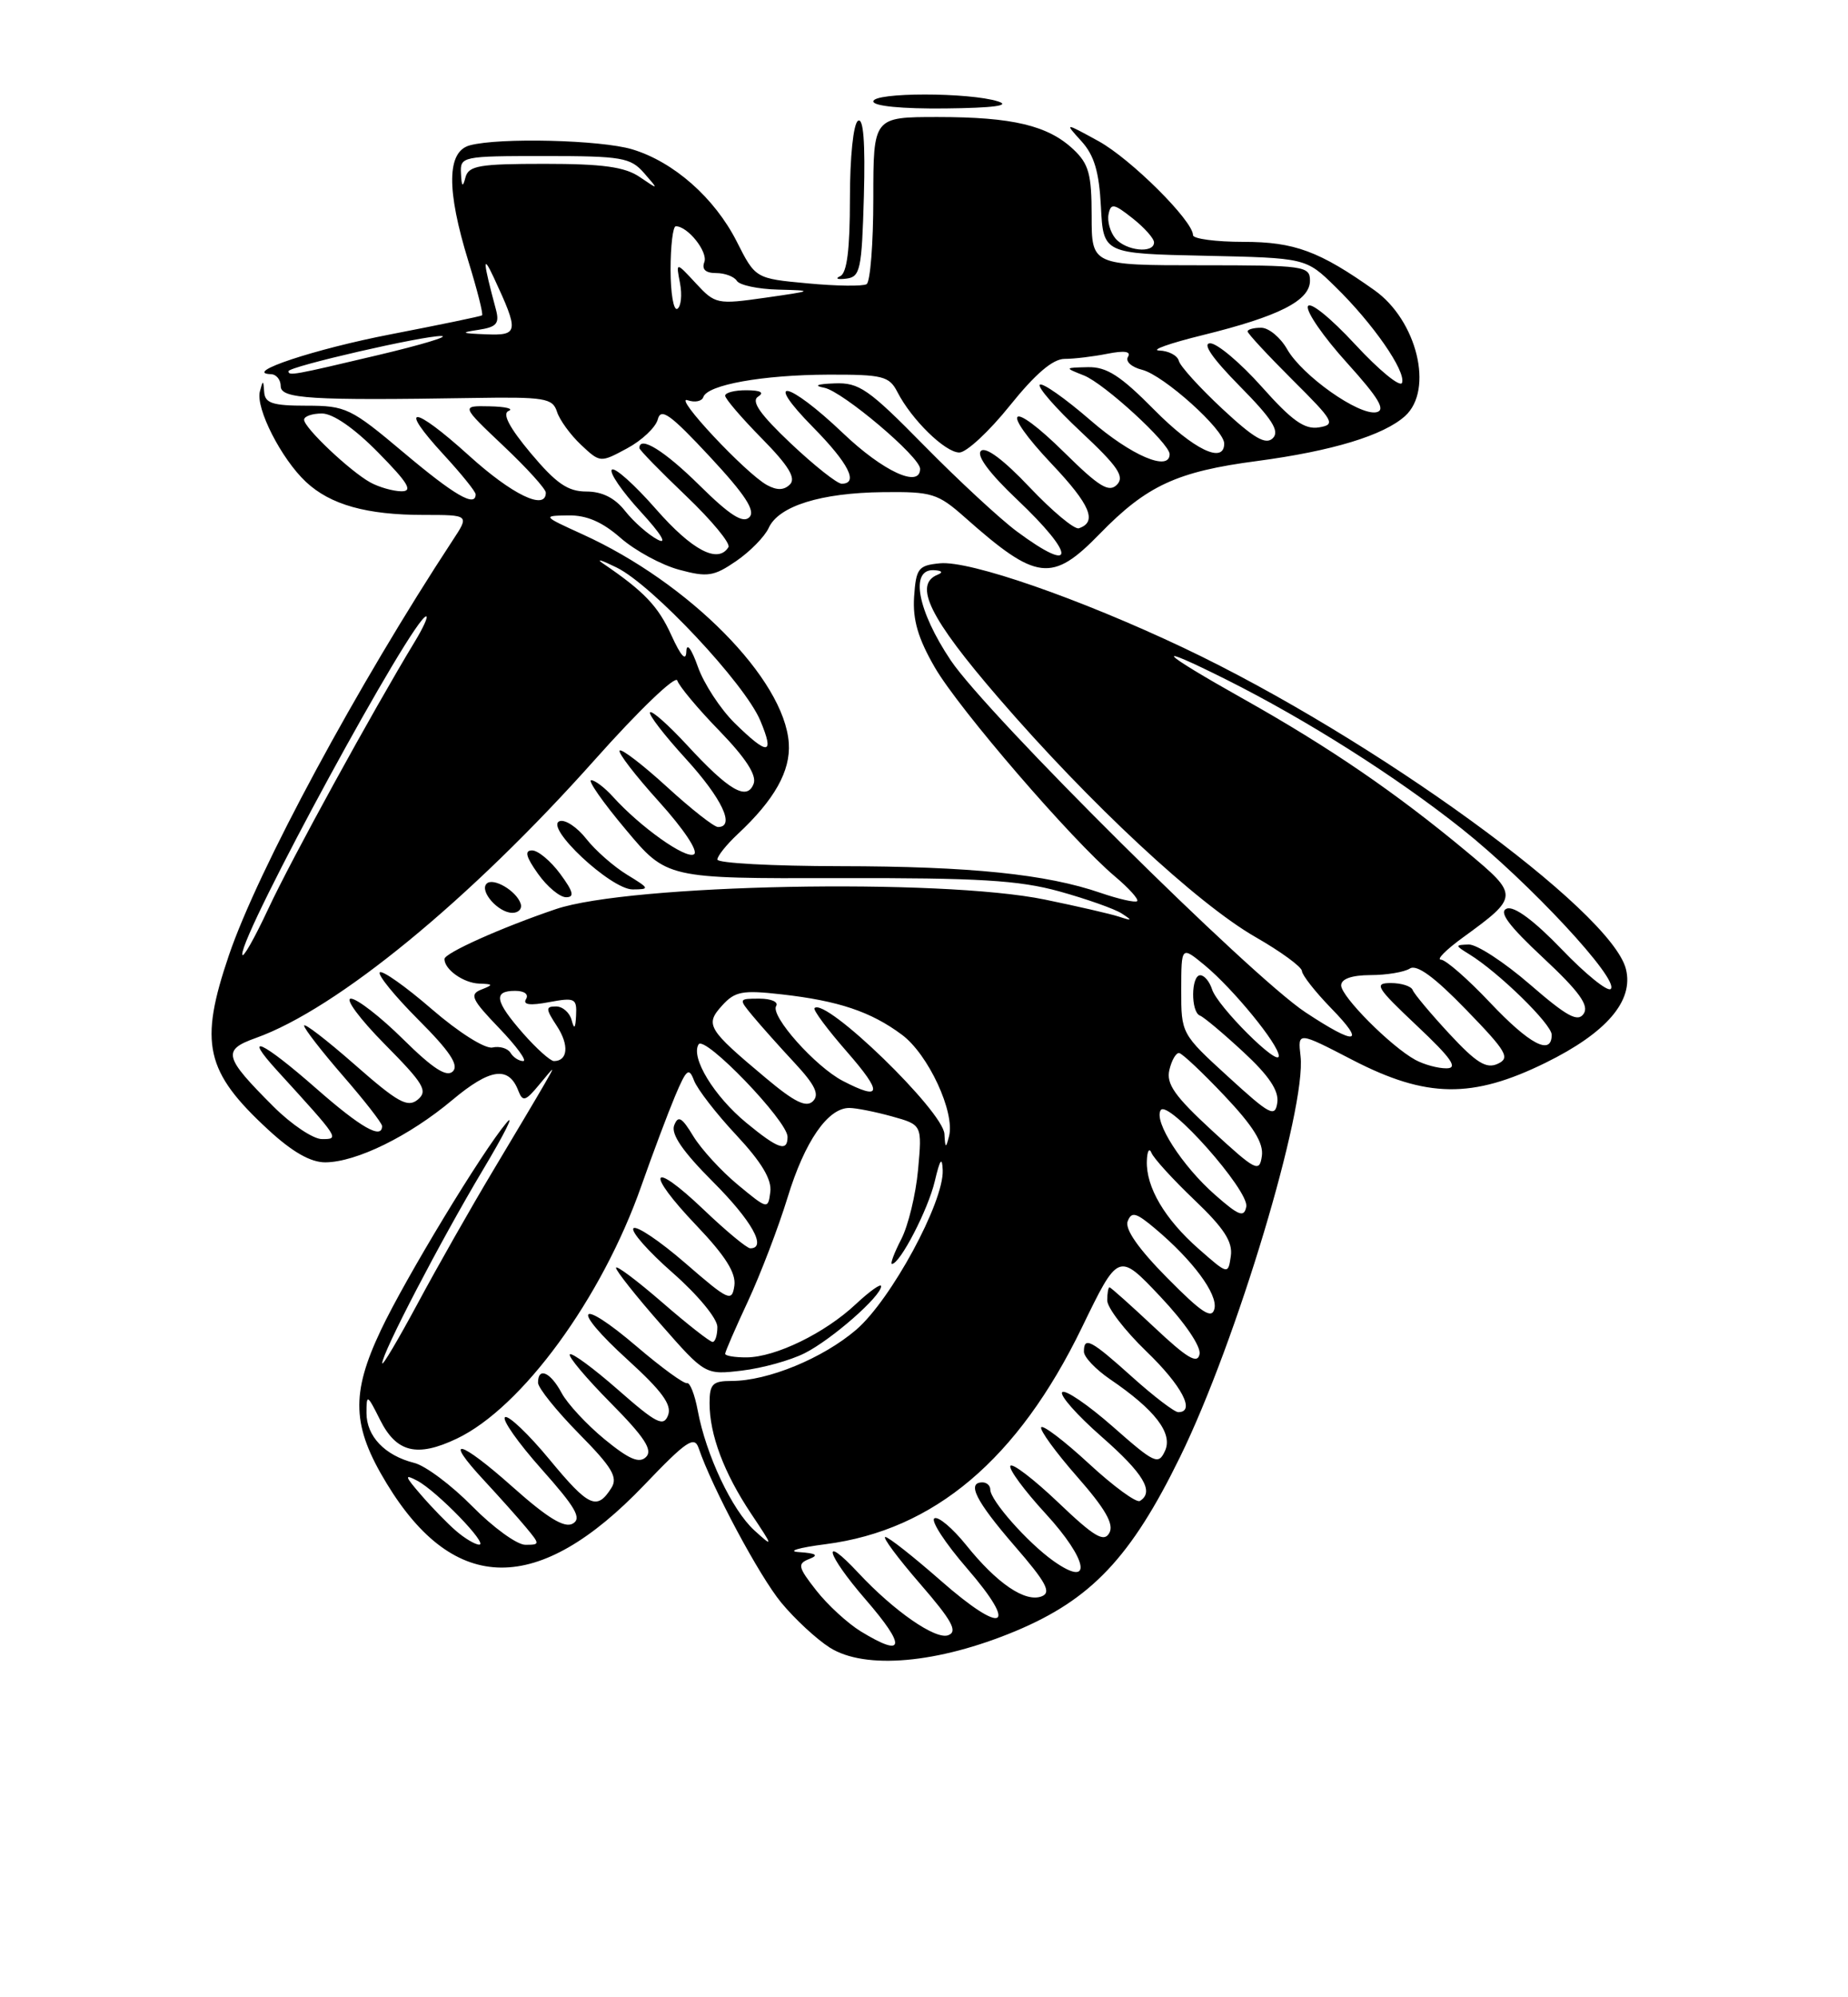 <?xml version="1.0" encoding="UTF-8" standalone="no"?>
<!DOCTYPE svg PUBLIC "-//W3C//DTD SVG 1.1//EN" "http://www.w3.org/Graphics/SVG/1.1/DTD/svg11.dtd" >
<svg xmlns="http://www.w3.org/2000/svg" xmlns:xlink="http://www.w3.org/1999/xlink" version="1.1" viewBox="0 0 237 256">
 <g >
 <path fill="currentColor"
d=" M 130.24 209.06 C 139.95 205.00 145.04 199.62 151.34 186.74 C 158.58 171.98 167.57 142.05 166.79 135.36 C 166.43 132.22 166.43 132.22 173.46 135.86 C 182.94 140.76 188.82 140.84 198.23 136.21 C 206.05 132.36 209.54 128.28 208.52 124.21 C 206.63 116.70 176.19 94.60 151.80 83.04 C 138.41 76.70 124.36 71.83 120.54 72.20 C 117.76 72.47 117.48 72.85 117.23 76.50 C 117.04 79.44 117.74 81.84 119.89 85.55 C 122.98 90.89 137.47 107.69 142.98 112.33 C 144.78 113.84 146.06 115.27 145.84 115.50 C 145.61 115.72 143.51 115.25 141.17 114.45 C 134.19 112.04 124.42 111.04 107.75 111.02 C 99.09 111.01 92.00 110.63 92.00 110.17 C 92.00 109.72 93.17 108.26 94.60 106.92 C 99.33 102.51 101.40 98.82 101.16 95.25 C 100.60 87.05 88.42 74.72 74.72 68.49 C 69.56 66.14 69.54 66.11 72.87 66.06 C 75.23 66.02 77.24 66.89 79.60 68.96 C 81.46 70.58 84.82 72.41 87.08 73.02 C 90.73 74.01 91.55 73.88 94.42 71.91 C 96.20 70.69 98.07 68.78 98.58 67.67 C 99.85 64.86 105.26 63.17 113.25 63.08 C 119.52 63.01 120.26 63.23 123.75 66.32 C 132.95 74.48 134.92 74.71 141.04 68.42 C 147.06 62.24 150.93 60.44 161.22 59.09 C 170.84 57.81 177.45 55.81 180.20 53.32 C 183.90 49.97 181.73 41.07 176.27 37.20 C 169.21 32.19 165.99 31.00 159.47 31.00 C 155.91 31.00 153.00 30.61 153.00 30.14 C 153.00 28.30 145.03 20.37 140.88 18.09 C 136.50 15.69 136.50 15.69 138.69 18.10 C 140.33 19.90 140.96 22.02 141.19 26.50 C 141.50 32.50 141.50 32.50 154.49 32.78 C 167.48 33.06 167.48 33.06 171.25 36.75 C 176.07 41.45 180.31 47.56 179.81 49.06 C 179.60 49.70 176.89 47.49 173.79 44.14 C 170.61 40.71 167.97 38.58 167.73 39.27 C 167.50 39.95 169.75 43.20 172.74 46.50 C 176.85 51.05 177.76 52.58 176.51 52.84 C 174.28 53.29 167.01 48.16 165.07 44.76 C 164.21 43.25 162.71 42.01 161.75 42.01 C 160.79 42.00 160.00 42.22 160.00 42.48 C 160.00 42.74 162.59 45.53 165.75 48.68 C 171.09 53.99 171.33 54.42 169.15 54.78 C 167.31 55.08 165.69 53.93 161.82 49.58 C 159.08 46.51 156.10 44.00 155.20 44.00 C 154.15 44.00 155.50 45.95 158.99 49.49 C 163.15 53.70 164.14 55.26 163.24 56.16 C 162.34 57.06 160.83 56.19 156.78 52.42 C 153.88 49.72 151.35 46.94 151.18 46.25 C 151.00 45.56 149.87 44.97 148.68 44.93 C 147.48 44.89 149.99 44.00 154.26 42.95 C 164.04 40.54 168.00 38.53 168.00 35.97 C 168.00 34.10 167.27 34.00 154.00 34.00 C 140.00 34.00 140.00 34.00 140.00 27.67 C 140.00 22.34 139.64 21.01 137.66 19.15 C 134.40 16.08 129.85 15.00 120.26 15.00 C 112.00 15.00 112.00 15.00 112.00 25.44 C 112.00 31.18 111.61 36.12 111.14 36.42 C 110.66 36.71 107.26 36.67 103.58 36.32 C 96.88 35.70 96.88 35.70 94.48 30.95 C 91.64 25.36 86.40 20.74 81.08 19.14 C 77.05 17.93 64.04 17.61 60.25 18.63 C 57.30 19.42 57.24 24.32 60.07 33.49 C 61.21 37.18 62.00 40.30 61.82 40.42 C 61.64 40.55 56.40 41.63 50.16 42.84 C 40.35 44.73 31.00 47.84 34.75 47.96 C 35.44 47.98 36.00 48.67 36.00 49.50 C 36.00 51.11 39.83 51.35 60.66 51.01 C 69.87 50.86 70.87 51.03 71.43 52.77 C 71.76 53.82 73.15 55.73 74.51 57.01 C 76.97 59.32 76.99 59.32 80.42 57.47 C 82.32 56.45 84.09 54.78 84.36 53.75 C 84.75 52.22 85.97 53.10 91.03 58.53 C 95.59 63.43 96.92 65.48 96.10 66.30 C 95.28 67.12 93.59 66.04 89.71 62.21 C 85.23 57.78 82.00 55.78 82.00 57.43 C 82.00 57.67 84.69 60.42 87.98 63.56 C 91.27 66.70 93.71 69.65 93.42 70.13 C 92.09 72.29 88.77 70.55 84.14 65.27 C 81.38 62.12 78.83 59.84 78.47 60.20 C 78.11 60.56 79.77 62.98 82.16 65.58 C 84.80 68.46 85.65 69.86 84.33 69.16 C 83.13 68.53 81.27 66.88 80.18 65.51 C 78.86 63.82 77.22 63.00 75.20 63.00 C 72.82 63.00 71.33 61.97 68.07 58.09 C 65.31 54.79 64.38 53.01 65.23 52.67 C 65.93 52.39 64.84 52.12 62.81 52.08 C 59.12 52.00 59.12 52.00 64.56 57.15 C 67.55 59.97 70.00 62.67 70.00 63.15 C 70.00 65.49 65.69 63.42 60.13 58.38 C 52.92 51.86 50.93 51.80 56.91 58.29 C 59.16 60.73 61.00 63.01 61.00 63.36 C 61.00 65.07 58.27 63.48 51.76 58.00 C 45.00 52.31 44.35 52.00 39.31 52.00 C 34.96 52.00 33.98 51.68 33.88 50.25 C 33.78 48.68 33.72 48.67 33.33 50.17 C 32.76 52.31 36.08 58.82 39.24 61.77 C 42.38 64.70 47.02 66.00 54.34 66.00 C 60.20 66.00 60.20 66.00 58.06 69.25 C 45.85 87.84 33.09 111.48 29.36 122.43 C 25.51 133.74 26.32 137.35 34.40 144.80 C 37.50 147.66 39.84 148.99 41.73 148.98 C 45.70 148.95 52.48 145.63 58.01 140.99 C 62.87 136.92 65.25 136.59 66.48 139.82 C 67.04 141.26 67.40 141.15 69.18 138.99 C 71.24 136.50 71.24 136.50 69.80 139.00 C 69.01 140.38 66.05 145.35 63.23 150.06 C 60.41 154.77 56.06 162.42 53.57 167.06 C 51.07 171.70 49.03 175.15 49.02 174.73 C 48.99 173.46 56.47 159.09 61.90 150.00 C 64.70 145.32 66.07 142.58 64.96 143.90 C 61.81 147.64 51.99 163.84 48.84 170.50 C 44.97 178.67 45.13 182.81 49.59 190.14 C 58.28 204.45 69.06 204.51 82.61 190.35 C 88.02 184.69 89.05 183.99 89.60 185.61 C 91.34 190.72 97.38 202.01 100.19 205.41 C 101.92 207.51 104.73 210.11 106.42 211.18 C 110.95 214.04 120.29 213.21 130.24 209.06 Z  M 110.79 25.16 C 110.98 18.23 110.73 15.05 110.04 15.48 C 109.44 15.85 109.00 20.10 109.00 25.48 C 109.00 31.99 108.62 35.01 107.75 35.40 C 107.06 35.71 107.40 35.85 108.50 35.72 C 110.33 35.50 110.52 34.62 110.79 25.16 Z  M 128.00 13.00 C 124.32 11.82 112.00 11.82 112.00 13.00 C 112.00 13.60 115.68 13.96 121.25 13.90 C 127.42 13.83 129.67 13.53 128.00 13.00 Z  M 110.41 209.11 C 108.71 208.07 106.14 205.71 104.69 203.86 C 102.33 200.85 102.24 200.43 103.78 199.82 C 105.04 199.33 104.69 199.09 102.50 198.94 C 100.85 198.84 102.38 198.37 105.90 197.92 C 119.81 196.12 130.55 187.03 138.74 170.17 C 143.43 160.50 143.43 160.50 148.80 166.18 C 151.94 169.50 154.03 172.57 153.84 173.56 C 153.58 174.88 152.27 174.11 148.04 170.13 C 145.03 167.31 142.45 165.00 142.29 165.00 C 142.13 165.00 142.00 165.76 142.00 166.68 C 142.00 167.61 144.25 170.54 147.00 173.19 C 151.57 177.59 153.36 181.00 151.11 181.00 C 150.62 181.00 147.96 178.97 145.21 176.50 C 139.90 171.73 139.00 171.25 139.01 173.25 C 139.01 173.94 140.52 175.52 142.36 176.78 C 148.14 180.71 150.44 183.71 149.41 185.96 C 148.56 187.81 148.09 187.59 142.71 182.85 C 139.52 180.05 136.60 178.06 136.23 178.44 C 135.85 178.81 138.12 181.38 141.27 184.14 C 146.67 188.87 148.07 191.22 146.19 192.38 C 145.74 192.66 142.80 190.51 139.65 187.60 C 136.50 184.69 133.75 182.60 133.53 182.94 C 133.32 183.29 135.39 186.14 138.13 189.26 C 141.77 193.40 142.89 195.37 142.27 196.48 C 141.58 197.72 140.34 196.99 135.72 192.58 C 132.59 189.60 129.82 187.48 129.58 187.88 C 129.33 188.28 131.36 191.03 134.09 194.00 C 139.58 199.97 140.19 203.69 135.08 200.06 C 131.77 197.70 127.00 192.31 127.00 190.92 C 127.00 190.42 126.55 190.00 126.00 190.00 C 123.94 190.00 125.15 192.40 130.09 198.11 C 134.19 202.83 134.87 204.11 133.59 204.61 C 131.48 205.41 127.87 202.97 123.92 198.05 C 122.15 195.85 120.31 194.31 119.83 194.61 C 119.34 194.91 121.22 197.79 124.00 201.00 C 130.71 208.75 128.72 209.68 120.62 202.57 C 117.13 199.51 113.95 197.00 113.54 197.00 C 113.13 197.00 115.14 199.70 118.00 203.00 C 122.11 207.74 122.86 209.12 121.61 209.59 C 120.00 210.21 114.65 206.50 110.08 201.60 C 105.19 196.36 105.96 199.18 111.00 205.00 C 116.26 211.07 116.05 212.55 110.41 209.11 Z  M 58.50 196.23 C 57.39 195.28 55.37 193.20 54.00 191.61 C 51.90 189.19 51.82 188.90 53.50 189.78 C 56.03 191.12 62.71 198.01 61.45 197.98 C 60.93 197.97 59.60 197.18 58.50 196.23 Z  M 60.57 193.07 C 57.90 190.36 54.55 187.85 53.11 187.50 C 49.36 186.56 47.00 184.09 47.00 181.10 C 47.00 178.65 47.10 178.70 48.75 182.00 C 50.84 186.17 53.48 186.82 58.57 184.40 C 66.94 180.43 77.19 166.40 82.25 152.00 C 83.70 147.88 85.65 142.70 86.57 140.50 C 88.04 137.02 88.35 136.76 89.01 138.50 C 89.43 139.60 91.86 142.75 94.43 145.49 C 97.66 148.95 99.00 151.18 98.79 152.77 C 98.50 155.03 98.45 155.02 94.63 151.86 C 92.50 150.10 89.94 147.30 88.92 145.64 C 87.44 143.19 86.97 142.93 86.46 144.24 C 86.03 145.37 87.57 147.61 91.42 151.46 C 96.41 156.45 98.40 160.00 96.22 160.00 C 95.79 160.00 93.10 157.77 90.25 155.05 C 83.40 148.52 82.66 150.10 89.31 157.07 C 93.03 160.97 94.41 163.16 94.18 164.79 C 93.87 166.92 93.45 166.72 87.89 161.90 C 84.61 159.06 81.62 157.05 81.24 157.43 C 80.86 157.81 83.12 160.38 86.27 163.14 C 89.50 165.98 92.00 169.00 92.00 170.08 C 92.00 171.14 91.72 172.00 91.39 172.00 C 91.05 172.00 88.12 169.71 84.89 166.90 C 81.65 164.10 79.00 162.11 79.00 162.50 C 79.00 162.88 81.57 166.13 84.72 169.71 C 90.44 176.23 90.44 176.23 95.17 175.67 C 97.77 175.36 101.38 174.36 103.20 173.44 C 106.66 171.70 113.00 166.14 113.00 164.86 C 113.00 164.45 111.54 165.49 109.75 167.16 C 105.80 170.87 99.48 173.95 95.75 173.98 C 94.24 173.99 93.00 173.78 93.00 173.52 C 93.00 173.25 94.32 170.22 95.93 166.77 C 97.53 163.32 99.82 157.35 101.00 153.50 C 103.20 146.29 106.17 142.00 108.92 142.01 C 109.79 142.01 112.25 142.50 114.38 143.09 C 118.26 144.17 118.26 144.17 117.74 149.92 C 117.45 153.09 116.48 157.10 115.58 158.84 C 114.68 160.58 114.15 162.00 114.39 162.00 C 115.42 162.00 119.03 155.03 119.88 151.41 C 120.55 148.57 120.83 148.18 120.90 149.99 C 121.06 154.08 114.26 166.62 109.80 170.44 C 105.51 174.11 98.47 177.00 93.82 177.00 C 91.39 177.00 91.00 177.39 91.00 179.85 C 91.00 183.89 92.84 188.78 96.32 194.00 C 99.20 198.31 99.22 198.40 96.74 196.15 C 93.88 193.55 90.54 186.49 89.48 180.78 C 89.10 178.74 88.48 177.17 88.11 177.28 C 87.73 177.40 84.84 175.30 81.69 172.61 C 74.06 166.10 73.07 167.54 80.52 174.31 C 84.89 178.29 86.19 180.06 85.68 181.39 C 85.10 182.92 84.19 182.46 79.27 178.14 C 76.12 175.38 73.34 173.33 73.08 173.59 C 72.82 173.84 75.18 176.65 78.32 179.82 C 82.64 184.18 83.74 185.86 82.86 186.74 C 81.99 187.61 80.69 187.06 77.54 184.48 C 75.25 182.60 72.76 179.92 72.02 178.53 C 70.59 175.86 69.00 175.17 69.00 177.22 C 69.00 177.89 71.36 180.82 74.23 183.74 C 78.50 188.06 79.27 189.35 78.41 190.71 C 76.56 193.64 75.51 193.16 70.49 187.09 C 67.79 183.82 65.21 181.37 64.77 181.64 C 64.33 181.92 66.43 184.91 69.45 188.30 C 73.84 193.23 74.64 194.62 73.45 195.29 C 72.38 195.89 70.21 194.56 65.77 190.61 C 58.89 184.48 56.72 183.99 62.10 189.77 C 64.00 191.82 66.41 194.51 67.44 195.75 C 69.27 197.95 69.27 198.00 67.37 198.00 C 66.30 198.00 63.24 195.78 60.57 193.07 Z  M 149.69 163.79 C 146.00 160.06 144.24 157.54 144.62 156.54 C 145.12 155.25 145.69 155.41 148.14 157.47 C 152.97 161.53 156.18 165.86 155.75 167.73 C 155.43 169.13 154.16 168.31 149.69 163.79 Z  M 153.70 160.05 C 149.37 156.24 146.96 152.15 147.08 148.80 C 147.12 147.53 147.39 147.07 147.67 147.76 C 147.95 148.46 150.43 151.18 153.18 153.80 C 156.98 157.42 158.11 159.17 157.85 160.99 C 157.50 163.39 157.50 163.39 153.70 160.05 Z  M 155.83 153.15 C 151.60 149.44 147.92 143.71 148.86 142.29 C 149.80 140.87 160.22 152.62 159.83 154.66 C 159.55 156.09 158.89 155.84 155.83 153.15 Z  M 155.47 144.94 C 150.66 140.51 149.54 138.93 149.97 137.13 C 150.26 135.90 150.82 134.92 151.22 134.97 C 151.62 135.02 154.24 137.49 157.05 140.46 C 160.73 144.35 162.07 146.51 161.83 148.17 C 161.52 150.32 161.07 150.09 155.47 144.94 Z  M 95.71 143.91 C 91.57 140.50 88.55 135.54 89.59 133.86 C 90.35 132.62 101.00 143.67 101.00 145.71 C 101.00 147.69 99.80 147.28 95.71 143.91 Z  M 121.12 145.35 C 120.96 142.41 105.87 127.80 104.46 129.21 C 104.24 129.43 106.11 131.94 108.61 134.80 C 113.24 140.10 113.10 141.14 108.10 138.55 C 104.58 136.73 98.76 130.20 99.54 128.94 C 99.86 128.42 98.90 128.00 97.40 128.00 C 94.70 128.00 94.70 128.01 96.56 130.25 C 97.59 131.49 100.00 134.19 101.92 136.25 C 104.53 139.06 105.12 140.28 104.26 141.14 C 103.40 142.00 101.89 141.26 98.21 138.17 C 90.73 131.91 90.38 131.34 92.61 128.88 C 94.26 127.06 95.21 126.88 100.24 127.45 C 107.52 128.27 111.68 129.66 115.66 132.62 C 119.05 135.13 122.50 142.57 121.71 145.64 C 121.30 147.24 121.22 147.20 121.12 145.35 Z  M 35.06 141.82 C 28.69 135.45 28.47 134.59 32.81 133.04 C 43.21 129.33 60.28 115.33 76.29 97.37 C 81.89 91.08 86.65 86.51 86.86 87.22 C 87.07 87.92 89.49 90.83 92.26 93.67 C 95.65 97.17 97.07 99.37 96.65 100.46 C 95.80 102.68 93.49 101.34 88.10 95.49 C 85.74 92.94 83.62 91.05 83.37 91.30 C 83.12 91.55 85.19 94.23 87.96 97.26 C 92.60 102.35 94.33 106.00 92.08 106.00 C 91.57 106.00 88.63 103.69 85.55 100.87 C 82.46 98.05 79.72 95.94 79.47 96.20 C 79.21 96.45 81.49 99.41 84.52 102.76 C 87.69 106.27 89.60 109.13 89.00 109.50 C 87.95 110.15 82.10 105.99 78.60 102.11 C 77.55 100.95 76.30 100.00 75.82 100.00 C 75.34 100.00 77.32 102.84 80.23 106.30 C 85.50 112.61 85.50 112.61 107.50 112.55 C 125.51 112.51 130.65 112.82 135.85 114.25 C 139.34 115.22 142.94 116.49 143.85 117.08 C 145.26 117.99 145.21 118.05 143.50 117.49 C 142.40 117.13 138.12 116.15 134.00 115.30 C 120.55 112.54 80.72 113.32 71.27 116.53 C 64.28 118.90 57.00 122.16 57.00 122.92 C 57.00 124.27 59.45 126.00 61.45 126.07 C 63.27 126.13 63.30 126.22 61.72 126.84 C 60.18 127.45 60.48 128.10 64.01 131.77 C 66.25 134.10 67.63 136.00 67.10 136.00 C 66.56 136.00 65.82 135.53 65.47 134.94 C 65.11 134.36 64.07 134.06 63.16 134.26 C 62.22 134.47 58.84 132.34 55.38 129.35 C 52.02 126.44 49.01 124.32 48.71 124.63 C 48.40 124.94 50.63 127.67 53.66 130.71 C 57.66 134.71 58.88 136.52 58.08 137.32 C 57.29 138.11 55.54 136.99 51.71 133.21 C 48.81 130.34 45.79 128.00 45.00 128.00 C 44.21 128.00 46.16 130.62 49.33 133.83 C 54.35 138.90 54.91 139.83 53.58 140.94 C 52.28 142.01 51.03 141.32 45.52 136.48 C 41.93 133.33 39.00 131.07 39.00 131.46 C 39.00 131.84 41.25 134.74 44.00 137.91 C 46.75 141.07 49.00 143.96 49.00 144.33 C 49.00 146.09 46.27 144.53 40.54 139.50 C 33.60 133.41 30.98 132.22 35.57 137.25 C 43.56 146.01 43.56 146.00 41.29 146.00 C 40.16 146.00 37.36 144.12 35.06 141.82 Z  M 66.77 115.82 C 66.23 114.18 63.24 112.43 62.41 113.26 C 61.45 114.21 63.91 117.00 65.71 117.00 C 66.51 117.00 66.99 116.47 66.77 115.82 Z  M 71.84 112.00 C 70.62 110.35 69.00 109.00 68.24 109.00 C 67.24 109.00 67.44 109.81 69.00 112.00 C 70.17 113.65 71.79 115.00 72.60 115.00 C 73.71 115.00 73.53 114.29 71.84 112.00 Z  M 80.41 112.11 C 78.71 111.07 76.36 109.01 75.19 107.52 C 74.02 106.03 72.49 105.01 71.78 105.25 C 69.74 105.95 78.34 114.00 81.13 114.00 C 83.37 113.99 83.33 113.89 80.41 112.11 Z  M 157.49 137.99 C 151.50 132.52 151.48 132.48 151.49 126.87 C 151.50 121.25 151.50 121.25 154.50 123.72 C 158.16 126.75 164.00 133.89 164.00 135.34 C 164.00 136.84 156.13 128.99 155.44 126.80 C 155.12 125.81 154.45 125.00 153.93 125.00 C 152.74 125.00 152.70 129.72 153.89 130.17 C 154.38 130.35 156.88 132.45 159.45 134.83 C 162.73 137.86 164.03 139.80 163.81 141.32 C 163.53 143.27 162.88 142.92 157.49 137.99 Z  M 181.50 135.84 C 178.35 134.11 172.00 127.73 172.00 126.30 C 172.00 125.47 173.35 124.99 175.75 124.98 C 177.81 124.98 180.09 124.60 180.81 124.14 C 181.70 123.57 183.97 125.23 188.02 129.41 C 193.24 134.79 193.71 135.60 192.08 136.35 C 190.61 137.03 189.33 136.23 185.86 132.49 C 183.46 129.90 181.35 127.38 181.17 126.89 C 180.98 126.40 179.72 126.00 178.37 126.00 C 176.16 126.00 176.50 126.56 181.70 131.46 C 186.17 135.67 187.04 136.93 185.50 136.93 C 184.40 136.94 182.60 136.44 181.50 135.84 Z  M 67.10 132.47 C 63.47 128.33 63.22 127.00 66.06 127.00 C 67.26 127.00 67.84 127.44 67.46 128.06 C 67.02 128.78 67.96 128.91 70.40 128.45 C 73.73 127.83 73.99 127.96 73.88 130.14 C 73.80 131.83 73.64 132.01 73.31 130.75 C 73.06 129.79 72.16 129.00 71.31 129.00 C 69.95 129.00 69.97 129.30 71.43 131.53 C 73.01 133.94 72.83 136.00 71.04 136.00 C 70.58 136.00 68.81 134.41 67.10 132.47 Z  M 191.09 128.50 C 188.23 125.47 185.39 123.00 184.79 123.00 C 184.19 123.00 185.45 121.73 187.60 120.17 C 194.82 114.92 194.83 114.77 188.12 109.18 C 179.02 101.61 170.53 95.80 159.51 89.61 C 148.59 83.48 147.44 82.19 157.28 87.11 C 167.60 92.28 179.04 99.53 187.50 106.25 C 196.12 113.11 207.74 125.60 206.57 126.76 C 206.18 127.15 203.35 124.87 200.29 121.68 C 196.74 117.99 194.19 116.10 193.24 116.46 C 192.17 116.87 193.45 118.61 197.90 122.76 C 202.51 127.06 203.81 128.86 203.11 129.92 C 202.36 131.06 200.98 130.31 196.20 126.17 C 192.92 123.33 189.39 121.03 188.36 121.06 C 186.58 121.12 186.58 121.17 188.43 122.31 C 192.19 124.62 199.00 131.27 199.00 132.63 C 199.00 135.36 196.19 133.89 191.09 128.50 Z  M 167.42 129.75 C 160.38 125.10 126.60 91.60 121.93 84.64 C 117.66 78.27 116.66 72.94 119.75 73.08 C 120.80 73.13 121.00 73.36 120.25 73.66 C 117.11 74.93 119.23 79.23 128.04 89.43 C 139.74 102.99 153.55 115.83 161.02 120.11 C 164.27 121.97 166.95 123.93 166.97 124.46 C 166.99 124.98 168.67 127.12 170.70 129.21 C 175.24 133.86 173.96 134.07 167.42 129.75 Z  M 31.07 122.33 C 30.91 119.63 53.03 79.00 54.66 79.00 C 54.94 79.00 54.28 80.46 53.19 82.25 C 47.82 91.11 37.29 110.28 34.40 116.50 C 32.60 120.35 31.10 122.97 31.07 122.33 Z  M 94.20 92.66 C 92.39 90.87 90.27 87.64 89.50 85.46 C 88.67 83.12 88.06 82.32 88.02 83.50 C 87.98 84.83 87.33 84.12 86.10 81.42 C 84.41 77.70 82.61 75.81 77.36 72.24 C 76.34 71.54 77.11 71.77 79.08 72.74 C 83.67 74.99 95.53 87.63 97.51 92.37 C 99.37 96.81 98.51 96.89 94.20 92.66 Z  M 130.40 68.11 C 128.26 66.52 122.91 61.57 118.52 57.11 C 111.38 49.85 110.18 49.01 107.02 49.14 C 104.76 49.22 104.29 49.43 105.71 49.70 C 108.06 50.16 118.00 58.56 118.00 60.09 C 118.00 62.62 113.23 60.41 108.09 55.50 C 101.01 48.76 97.74 48.14 104.29 54.78 C 108.84 59.40 110.15 62.00 107.94 62.00 C 107.36 62.00 104.42 59.67 101.41 56.83 C 97.47 53.10 96.30 51.43 97.22 50.84 C 98.06 50.31 97.55 50.03 95.75 50.02 C 94.24 50.01 93.00 50.32 93.00 50.72 C 93.00 51.11 95.12 53.58 97.71 56.21 C 101.13 59.68 102.11 61.29 101.31 62.09 C 100.55 62.85 99.64 62.87 98.36 62.17 C 95.62 60.67 86.21 50.61 88.19 51.30 C 89.11 51.62 90.02 51.44 90.20 50.89 C 90.73 49.32 97.81 48.05 106.21 48.02 C 113.22 48.00 114.04 48.21 115.09 50.25 C 116.91 53.80 121.22 58.00 123.03 58.00 C 123.94 58.00 126.85 55.30 129.50 52.00 C 132.78 47.92 135.02 46.00 136.53 46.00 C 137.75 46.00 140.23 45.70 142.03 45.34 C 144.21 44.91 145.09 45.04 144.66 45.74 C 144.30 46.32 145.11 47.06 146.48 47.40 C 149.24 48.10 157.00 55.06 157.00 56.85 C 157.00 59.53 153.07 57.63 148.00 52.50 C 143.71 48.16 141.93 47.01 139.53 47.06 C 136.50 47.13 136.50 47.13 139.00 48.12 C 141.62 49.15 150.00 56.84 150.00 58.21 C 150.00 60.50 145.07 58.40 139.85 53.87 C 136.59 51.05 133.67 49.00 133.35 49.31 C 133.04 49.63 135.42 52.35 138.64 55.36 C 143.38 59.79 144.26 61.09 143.24 62.13 C 142.22 63.17 140.95 62.39 136.52 58.02 C 129.43 51.02 128.08 52.28 134.92 59.51 C 139.83 64.70 140.76 66.91 138.36 67.71 C 137.80 67.90 134.96 65.53 132.04 62.45 C 128.71 58.93 126.40 57.20 125.80 57.80 C 125.20 58.40 126.92 60.70 130.43 64.02 C 138.03 71.21 138.01 73.75 130.40 68.11 Z  M 47.50 61.84 C 44.89 60.40 39.00 54.83 39.00 53.80 C 39.00 53.36 40.03 53.00 41.29 53.00 C 42.71 53.00 45.44 54.89 48.50 58.00 C 52.37 61.93 53.00 62.99 51.46 62.97 C 50.38 62.95 48.60 62.44 47.50 61.84 Z  M 37.00 47.58 C 37.00 46.98 54.39 42.99 56.62 43.07 C 57.66 43.11 54.00 44.21 48.50 45.51 C 37.61 48.09 37.00 48.20 37.00 47.58 Z  M 61.34 42.28 C 63.69 41.92 64.08 41.48 63.60 39.67 C 61.93 33.45 61.86 32.44 63.32 35.56 C 66.58 42.56 66.52 43.02 62.32 42.85 C 59.16 42.73 58.99 42.63 61.34 42.28 Z  M 86.00 34.56 C 86.00 31.50 86.30 29.00 86.67 29.00 C 88.21 29.00 90.82 32.29 90.33 33.59 C 89.97 34.52 90.49 35.00 91.83 35.00 C 92.96 35.00 94.16 35.45 94.50 36.00 C 94.84 36.55 97.23 37.06 99.81 37.12 C 104.39 37.24 104.36 37.27 98.15 38.16 C 91.97 39.04 91.72 38.99 89.24 36.31 C 86.68 33.55 86.68 33.55 87.21 36.30 C 87.50 37.81 87.34 39.29 86.87 39.58 C 86.39 39.88 86.00 37.62 86.00 34.56 Z  M 143.04 30.55 C 142.38 29.75 141.98 28.36 142.17 27.45 C 142.46 26.02 142.85 26.08 145.25 27.98 C 146.76 29.17 148.00 30.56 148.00 31.07 C 148.00 32.54 144.37 32.15 143.04 30.55 Z  M 59.12 22.25 C 59.00 20.05 59.23 20.00 69.85 20.00 C 79.74 20.00 80.86 20.19 82.60 22.18 C 84.50 24.36 84.50 24.36 82.03 22.68 C 80.13 21.39 77.29 21.00 69.85 21.00 C 61.45 21.00 60.09 21.23 59.69 22.75 C 59.35 24.07 59.20 23.94 59.12 22.25 Z "/>
</g>
</svg>